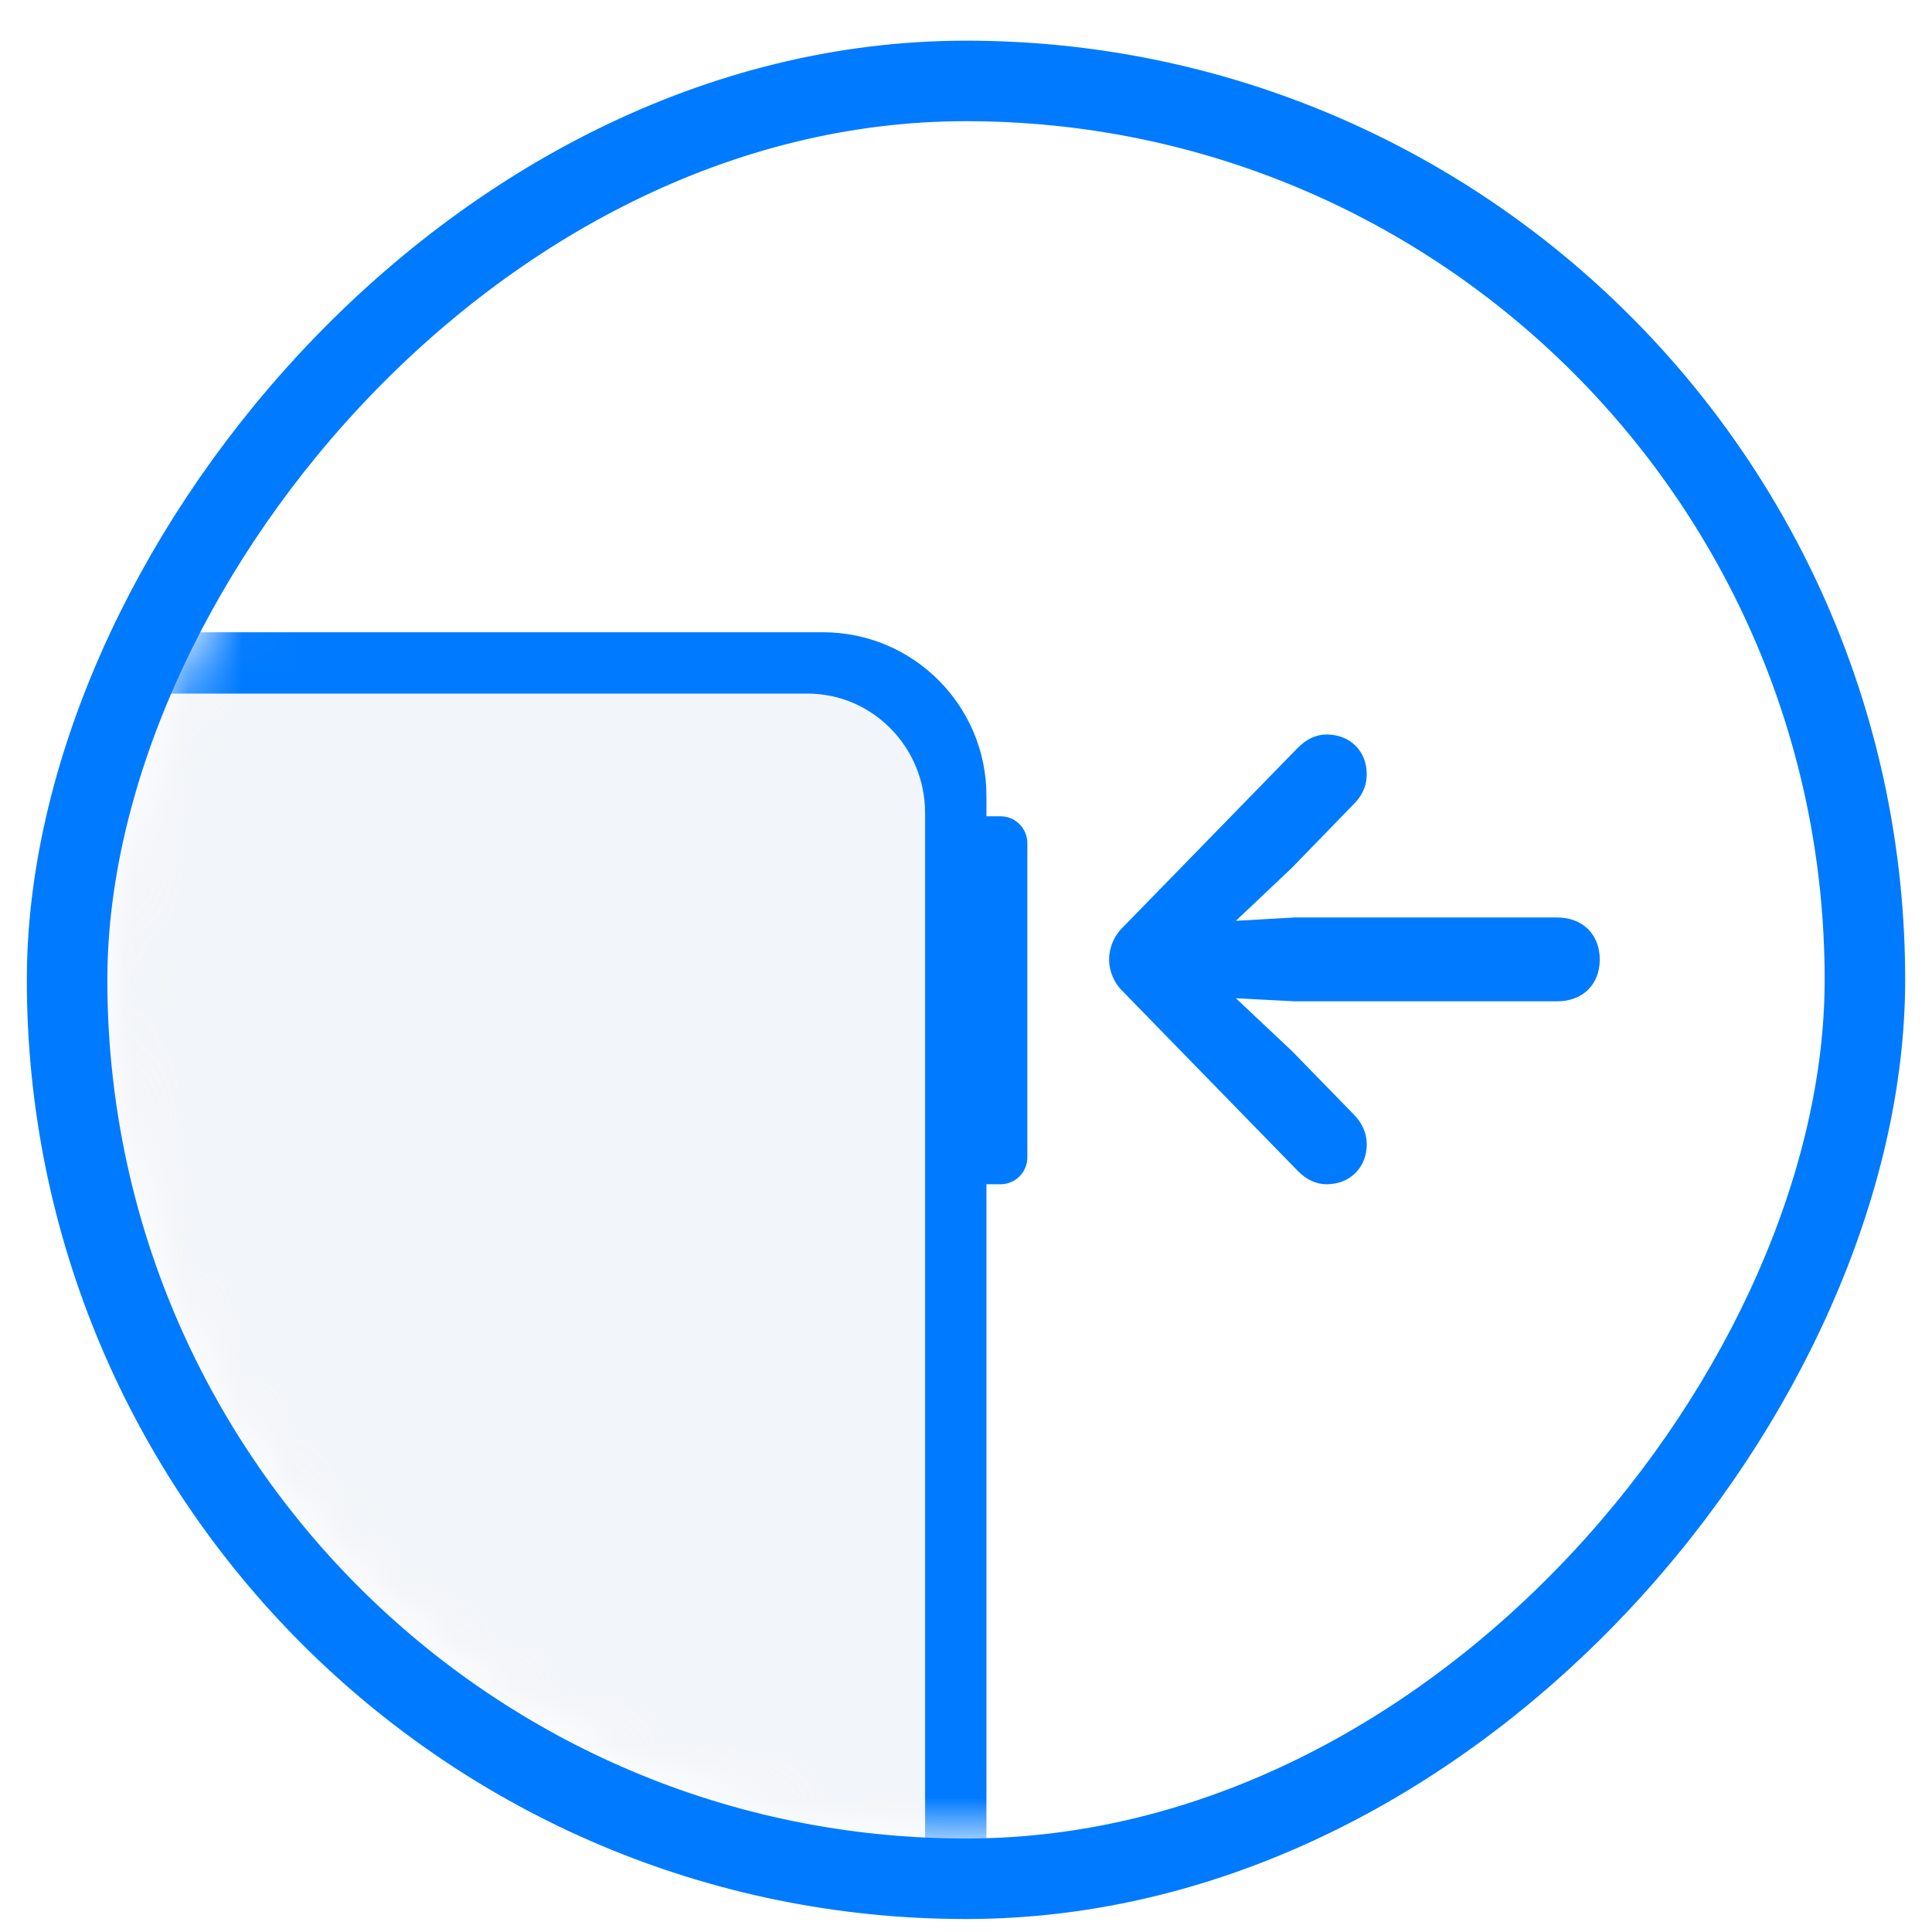 <svg width="36" height="36" viewBox="0 0 36 36" fill="none" xmlns="http://www.w3.org/2000/svg">
<mask id="mask0_2865_8852" style="mask-type:luminance" maskUnits="userSpaceOnUse" x="2" y="2" width="32" height="33">
<rect width="32" height="32" rx="16" transform="matrix(-1 0 0 1 34 2.258)" fill="white"/>
</mask>
<g mask="url(#mask0_2865_8852)">
<rect width="16" height="26.667" rx="2" transform="matrix(-1 0 0 1 17.238 12.924)" fill="#BFCFE3" fill-opacity="0.2"/>
<path fill-rule="evenodd" clip-rule="evenodd" d="M15.333 11.781C17.016 11.781 18.381 13.146 18.381 14.829V15.21H18.643C18.919 15.21 19.143 15.434 19.143 15.71V21.567C19.143 21.843 18.919 22.067 18.643 22.067H18.381V39.21C18.381 40.893 17.016 42.258 15.333 42.258H1.619C-0.064 42.258 -1.429 40.893 -1.429 39.21V14.829C-1.429 13.146 -0.064 11.781 1.619 11.781H15.333ZM15.047 12.924H1.905C0.695 12.924 -0.286 13.921 -0.286 15.15V38.889C-0.286 40.118 0.695 41.115 1.905 41.115H15.047C16.257 41.115 17.238 40.118 17.238 38.889V15.15C17.238 13.921 16.257 12.924 15.047 12.924Z" fill="#007AFF"/>
</g>
<rect x="0.75" y="-0.75" width="33.5" height="33.5" rx="16.75" transform="matrix(-1 0 0 1 35.5 2.258)" stroke="#007AFF" stroke-width="1.5"/>
<path d="M20.666 17.879C20.666 17.667 20.758 17.444 20.899 17.303L24.182 13.935C24.344 13.769 24.531 13.686 24.718 13.686C25.164 13.686 25.467 14.003 25.467 14.423C25.467 14.662 25.366 14.844 25.224 14.984L24.076 16.167L23.029 17.158L24.122 17.096H29.015C29.491 17.096 29.809 17.412 29.809 17.879C29.809 18.346 29.491 18.658 29.015 18.658H24.122L23.029 18.601L24.076 19.587L25.224 20.765C25.366 20.91 25.467 21.092 25.467 21.325C25.467 21.745 25.164 22.067 24.718 22.067C24.531 22.067 24.344 21.984 24.187 21.823L20.899 18.45C20.758 18.31 20.666 18.087 20.666 17.879Z" fill="#007AFF"/>
</svg>
